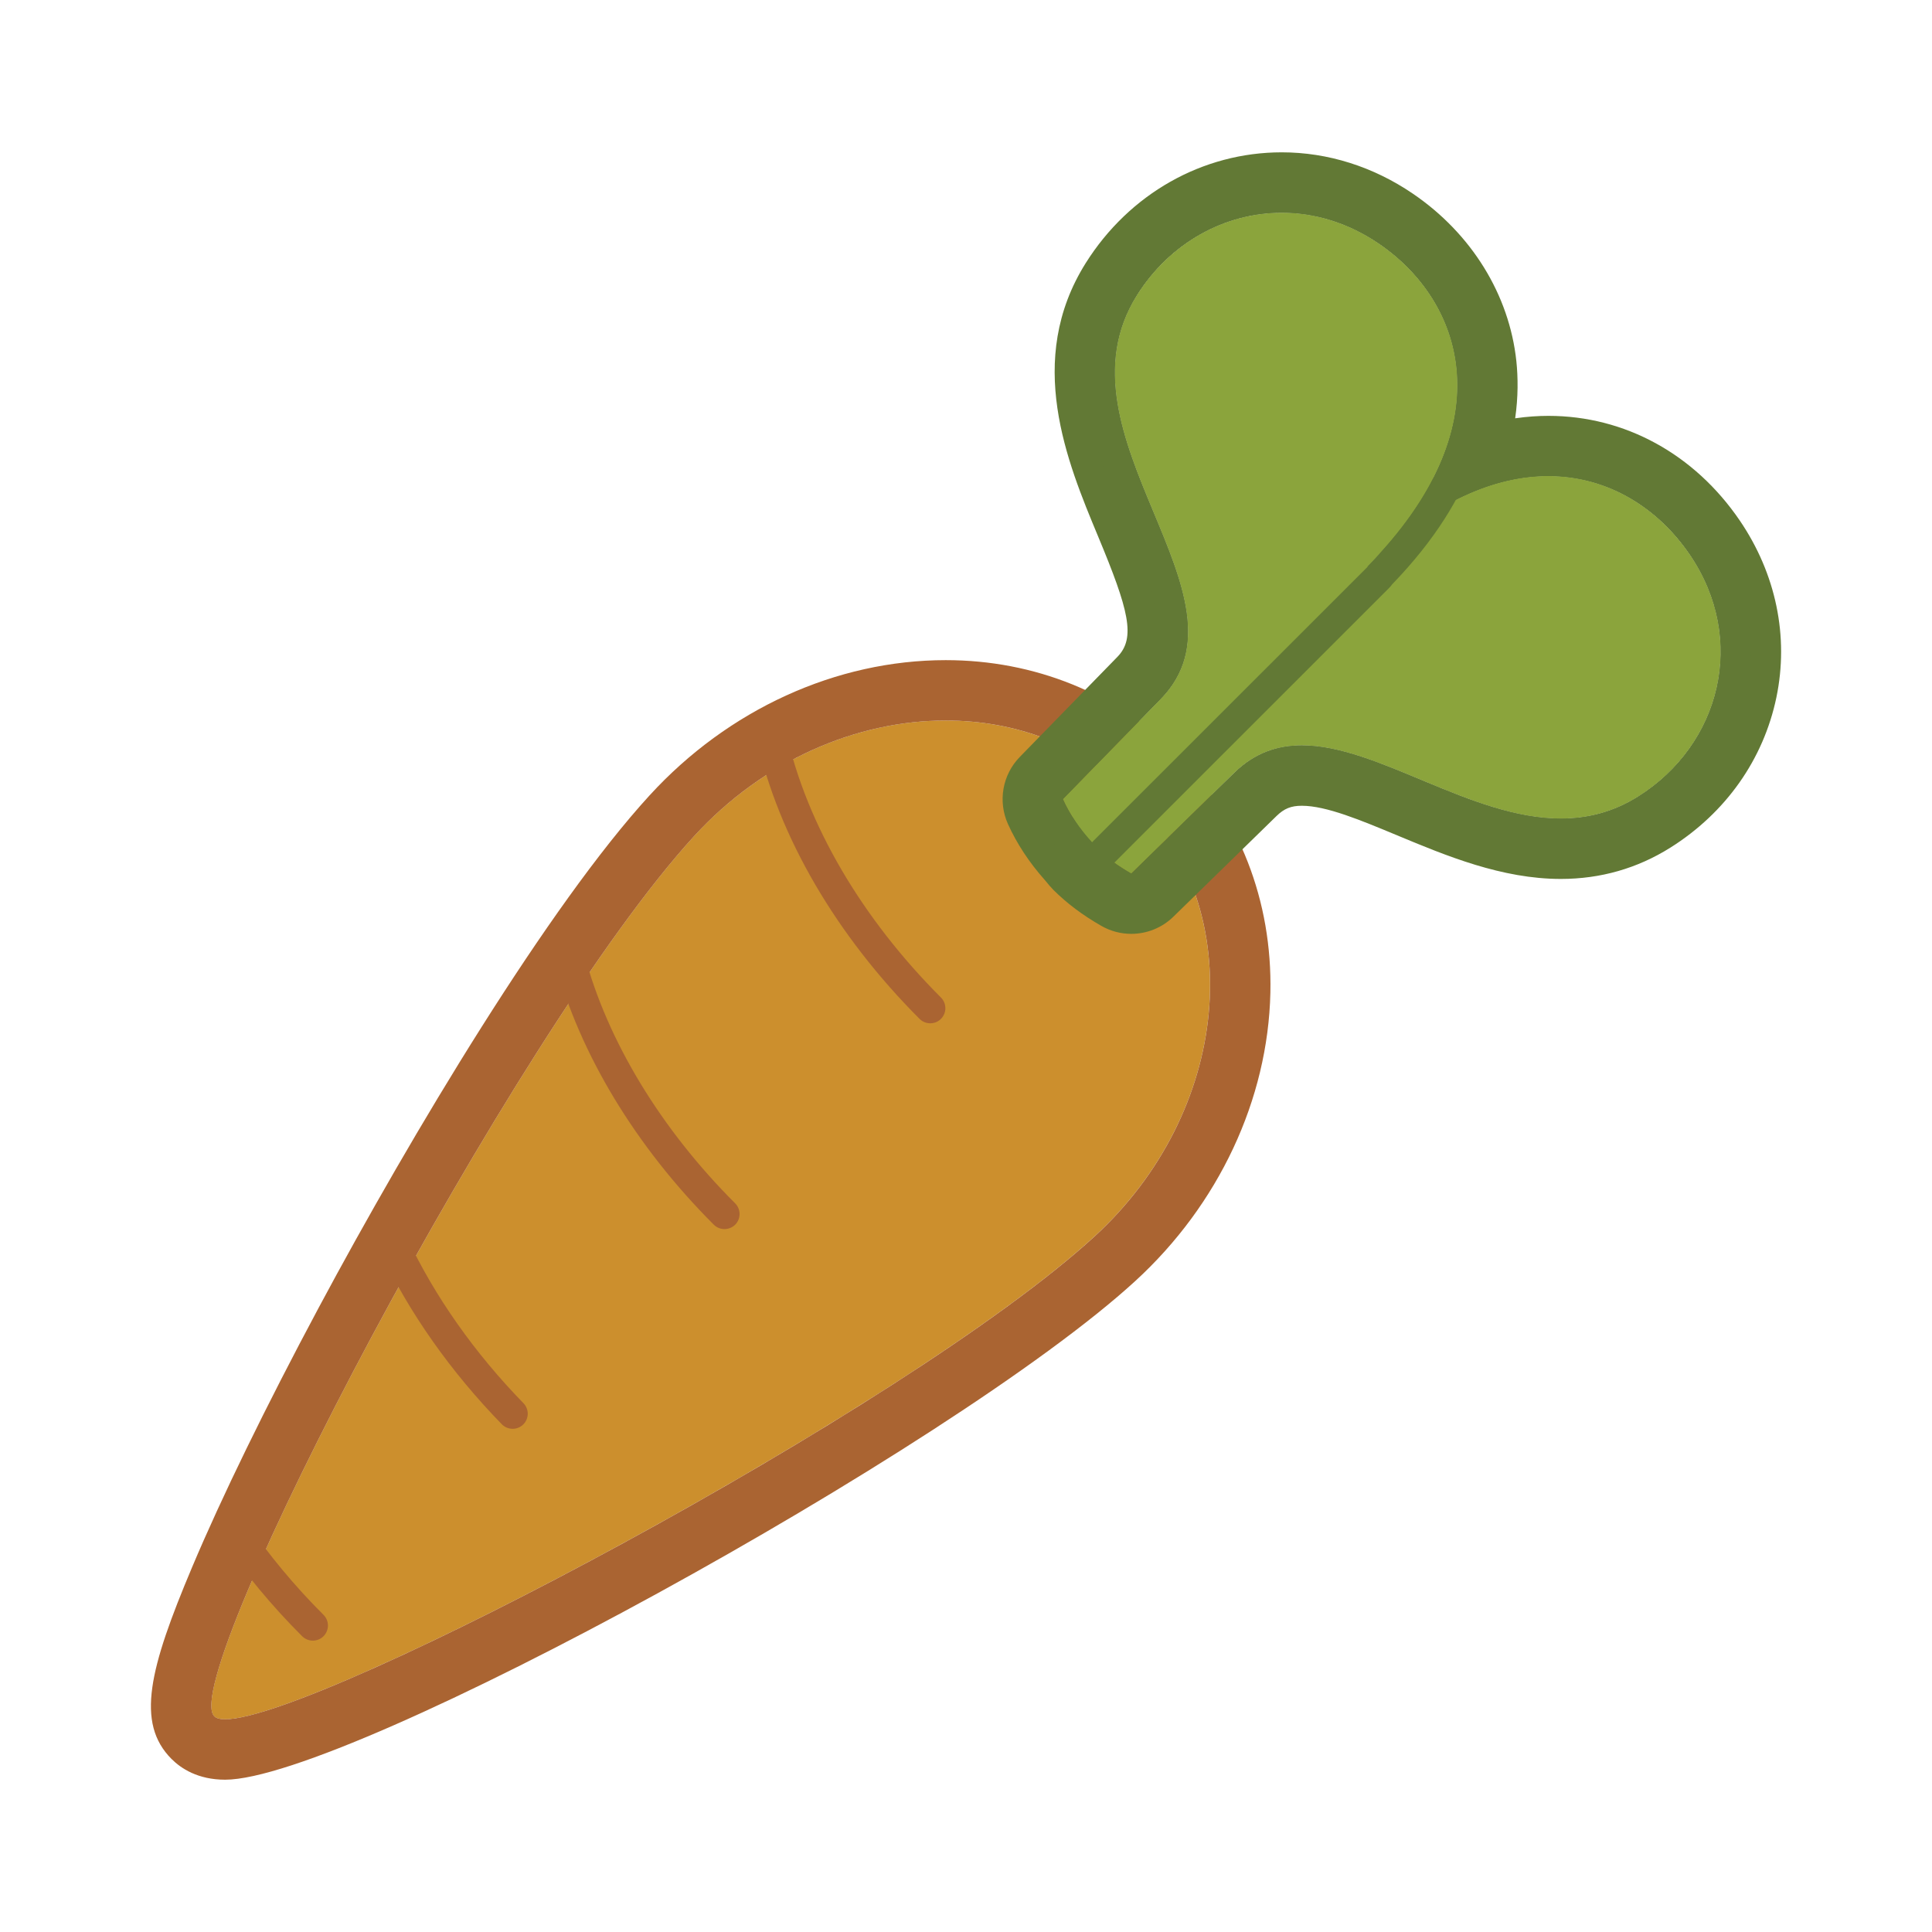 <?xml version="1.0" encoding="iso-8859-1"?>
<!-- Generator: Adobe Illustrator 16.0.0, SVG Export Plug-In . SVG Version: 6.00 Build 0)  -->
<!DOCTYPE svg PUBLIC "-//W3C//DTD SVG 1.1//EN" "http://www.w3.org/Graphics/SVG/1.1/DTD/svg11.dtd">
<svg version="1.1" id="Layer_1" xmlns="http://www.w3.org/2000/svg" xmlns:xlink="http://www.w3.org/1999/xlink" x="0px" y="0px"
	 width="64px" height="64px" viewBox="0 0 64 64" style="enable-background:new 0 0 64 64;" xml:space="preserve">
<g>
	<defs>
		<rect id="SVGID_1_" width="64" height="64"/>
	</defs>
	<clipPath id="SVGID_2_">
		<use xlink:href="#SVGID_1_"  style="overflow:visible;"/>
	</clipPath>
	<g style="clip-path:url(#SVGID_2_);">
		<defs>
			<rect id="SVGID_3_" width="64" height="64"/>
		</defs>
		<clipPath id="SVGID_4_">
			<use xlink:href="#SVGID_3_"  style="overflow:visible;"/>
		</clipPath>
		<path style="clip-path:url(#SVGID_4_);fill:#CC8F2D;" d="M37.574,26.379c-3.855-3.856-10.482-3.159-14.582,1.319
			C16.955,34.294,5.845,55.602,7.097,56.856c1.254,1.254,22.563-9.858,29.157-15.895C40.731,36.861,41.43,30.234,37.574,26.379"/>
		<path style="clip-path:url(#SVGID_4_);fill:#AA6432;" d="M31.33,23.868c2.317,0,4.549,0.815,6.245,2.511
			c3.855,3.855,3.157,10.482-1.32,14.583c-6.246,5.718-25.698,15.991-28.796,15.991c-0.172,0-0.294-0.032-0.36-0.098
			c-1.252-1.255,9.857-22.562,15.895-29.157C25.289,25.19,28.378,23.868,31.33,23.868 M31.33,21.868
			c-3.629,0-7.206,1.633-9.812,4.48c-3.334,3.642-7.853,11.163-10.97,16.988c-1.726,3.227-3.214,6.275-4.187,8.586
			c-1.411,3.347-1.872,5.151-0.678,6.347c0.312,0.312,0.873,0.686,1.775,0.686c4.074,0,24.077-10.96,30.147-16.517
			c2.768-2.534,4.399-6.016,4.478-9.552c0.066-3.045-1.031-5.858-3.094-7.92C36.992,22.968,34.271,21.868,31.33,21.868"/>
		<path style="clip-path:url(#SVGID_4_);fill:#627935;" d="M42.459,7.046c1.083,0,2.195,0.325,3.22,1.023
			c2.782,1.897,4.149,5.918-0.197,10.497c2.106-1.999,4.095-2.79,5.812-2.79c2.017,0,3.66,1.089,4.684,2.592
			c1.923,2.82,1.013,6.307-1.708,8.018c-0.837,0.526-1.697,0.73-2.563,0.73c-2.989,0-6.059-2.424-8.58-2.424
			c-0.809,0-1.56,0.249-2.234,0.906c-1.317,1.286-2.629,2.565-3.417,3.337c-0.409-0.235-0.804-0.51-1.159-0.864
			c-0.053-0.053-0.095-0.111-0.142-0.168c-0.009-0.012-0.017-0.021-0.025-0.031v-0.001c-0.392-0.431-0.712-0.901-0.936-1.398
			c0.777-0.796,2.001-2.051,3.235-3.317c3.306-3.388-3.708-8.728-0.787-13.378C38.751,8.045,40.561,7.046,42.459,7.046
			 M42.459,5.046L42.459,5.046c-2.62,0-5.047,1.371-6.492,3.667c-2.022,3.221-0.618,6.589,0.406,9.049
			c1.021,2.448,1.257,3.368,0.643,3.997l-0.655,0.672l-2.579,2.644c-0.575,0.589-0.73,1.47-0.393,2.22
			c0.295,0.653,0.705,1.277,1.223,1.858c0.003,0.003,0.006,0.007,0.008,0.01c0.005,0.005,0.009,0.01,0.013,0.015
			c0.095,0.118,0.174,0.211,0.262,0.301c0.451,0.449,0.967,0.836,1.587,1.191c0.309,0.178,0.652,0.265,0.992,0.265
			c0.511,0,1.016-0.195,1.399-0.571l2.067-2.018l1.349-1.317c0.252-0.245,0.479-0.337,0.837-0.337c0.807,0,1.949,0.477,3.159,0.981
			c1.623,0.676,3.462,1.443,5.421,1.443c1.312,0,2.532-0.349,3.626-1.036c1.837-1.155,3.084-2.922,3.513-4.976
			c0.42-2.016-0.012-4.098-1.214-5.863c-1.501-2.202-3.811-3.465-6.337-3.465c-0.332,0-0.701,0.023-1.102,0.081
			c0.102-0.712,0.096-1.351,0.039-1.898c-0.236-2.199-1.484-4.219-3.426-5.542C45.49,5.52,43.987,5.046,42.459,5.046"/>
		<path style="clip-path:url(#SVGID_4_);fill:#AA6432;" d="M23.999,40.715c-0.128,0-0.256-0.049-0.354-0.146
			c-2.584-2.583-4.45-5.668-5.254-8.691c-0.071-0.267,0.088-0.541,0.355-0.612c0.267-0.069,0.541,0.088,0.612,0.355
			c0.759,2.856,2.533,5.782,4.995,8.241c0.195,0.196,0.195,0.513,0,0.708C24.255,40.666,24.127,40.715,23.999,40.715"/>
		<path style="clip-path:url(#SVGID_4_);fill:#AA6432;" d="M30.816,33.898c-0.128,0-0.256-0.048-0.354-0.146
			c-2.759-2.761-4.672-6.041-5.387-9.239c-0.06-0.269,0.11-0.536,0.379-0.596c0.27-0.061,0.537,0.109,0.597,0.378
			c0.674,3.015,2.492,6.122,5.119,8.749c0.195,0.196,0.195,0.513,0,0.708C31.072,33.851,30.944,33.898,30.816,33.898"/>
		<path style="clip-path:url(#SVGID_4_);fill:#AA6432;" d="M16.982,47.331c-0.13,0-0.26-0.05-0.358-0.15
			c-1.686-1.729-3.079-3.704-4.026-5.717c-0.117-0.25-0.011-0.548,0.239-0.666c0.249-0.119,0.548-0.01,0.666,0.24
			c0.9,1.911,2.227,3.794,3.837,5.444c0.193,0.198,0.189,0.515-0.009,0.707C17.234,47.284,17.108,47.331,16.982,47.331"/>
		<path style="clip-path:url(#SVGID_4_);fill:#AA6432;" d="M10.363,54.348c-0.128,0-0.256-0.049-0.354-0.146
			c-1.002-1-1.904-2.087-2.68-3.227c-0.156-0.229-0.097-0.54,0.132-0.694C7.688,50.126,8,50.185,8.155,50.413
			c0.742,1.088,1.603,2.125,2.562,3.081c0.195,0.195,0.195,0.512,0,0.708C10.619,54.299,10.491,54.348,10.363,54.348"/>
		<path style="clip-path:url(#SVGID_4_);fill:#8BA43C;" d="M55.977,18.368c-1.926-2.825-6.037-4.202-10.697,0.382l-0.007-0.007
			l-9.125,9.129c0.06,0.065,0.104,0.137,0.167,0.199c0.355,0.355,0.75,0.629,1.159,0.864c0.788-0.772,2.1-2.05,3.417-3.337
			c3.389-3.302,8.727,3.708,13.378,0.789C56.989,24.675,57.899,21.188,55.977,18.368"/>
		<path style="clip-path:url(#SVGID_4_);fill:#627935;" d="M51.283,15.768c2.021,0,3.668,1.094,4.693,2.6
			c1.923,2.82,1.013,6.307-1.708,8.018c-0.837,0.526-1.697,0.73-2.563,0.73c-2.989,0-6.06-2.424-8.58-2.424
			c-0.809,0-1.56,0.249-2.234,0.906c-1.317,1.286-2.629,2.565-3.417,3.337c-0.409-0.235-0.804-0.51-1.159-0.864
			c-0.062-0.063-0.107-0.135-0.167-0.199l9.125-9.13l0.007,0.008C47.456,16.608,49.514,15.768,51.283,15.768 M51.283,14.768
			c-2.177,0-4.456,1.094-6.598,3.166c-0.043,0.03-0.084,0.064-0.121,0.101l-9.125,9.129c-0.379,0.38-0.392,0.992-0.026,1.387
			c0.075,0.096,0.132,0.165,0.197,0.23c0.378,0.376,0.825,0.711,1.366,1.021c0.155,0.089,0.326,0.133,0.496,0.133
			c0.256,0,0.509-0.098,0.7-0.286l2.061-2.011l1.356-1.325c0.44-0.429,0.914-0.621,1.535-0.621c1.006,0,2.238,0.514,3.544,1.057
			c1.611,0.672,3.277,1.367,5.036,1.367c1.121,0,2.162-0.297,3.096-0.883c1.604-1.008,2.691-2.548,3.063-4.333
			c0.364-1.748-0.013-3.557-1.062-5.095C55.488,15.874,53.477,14.768,51.283,14.768"/>
		<path style="clip-path:url(#SVGID_4_);fill:#8BA43C;" d="M45.679,8.069c-2.821-1.924-6.306-1.013-8.019,1.709
			c-2.921,4.65,4.093,9.989,0.787,13.377c-1.234,1.267-2.458,2.521-3.235,3.317c0.229,0.511,0.556,0.991,0.961,1.43l9.132-9.128
			l-0.008-0.008C49.882,14.107,48.505,9.994,45.679,8.069"/>
		<path style="clip-path:url(#SVGID_4_);fill:#627935;" d="M42.459,7.046c1.083,0,2.195,0.325,3.22,1.023
			c2.826,1.926,4.203,6.038-0.382,10.698l0.008,0.008l-9.132,9.128c-0.405-0.44-0.731-0.92-0.961-1.43
			c0.777-0.796,2.001-2.051,3.235-3.317c3.306-3.388-3.708-8.728-0.787-13.378C38.751,8.045,40.561,7.046,42.459,7.046
			 M42.459,6.046c-2.274,0-4.385,1.196-5.646,3.2c-1.747,2.781-0.511,5.747,0.483,8.131c1,2.4,1.559,3.93,0.435,5.081l-0.68,0.697
			l-2.556,2.619c-0.287,0.294-0.365,0.734-0.195,1.11c0.27,0.599,0.652,1.17,1.138,1.696c0.183,0.2,0.441,0.317,0.714,0.323h0.021
			c0.266,0,0.52-0.105,0.707-0.293l9.131-9.128c0.039-0.039,0.073-0.08,0.104-0.123c2.879-2.978,3.296-5.571,3.133-7.229
			c-0.188-1.933-1.285-3.714-3.006-4.887C45.094,6.46,43.785,6.046,42.459,6.046"/>
	</g>
</g>
</svg>
